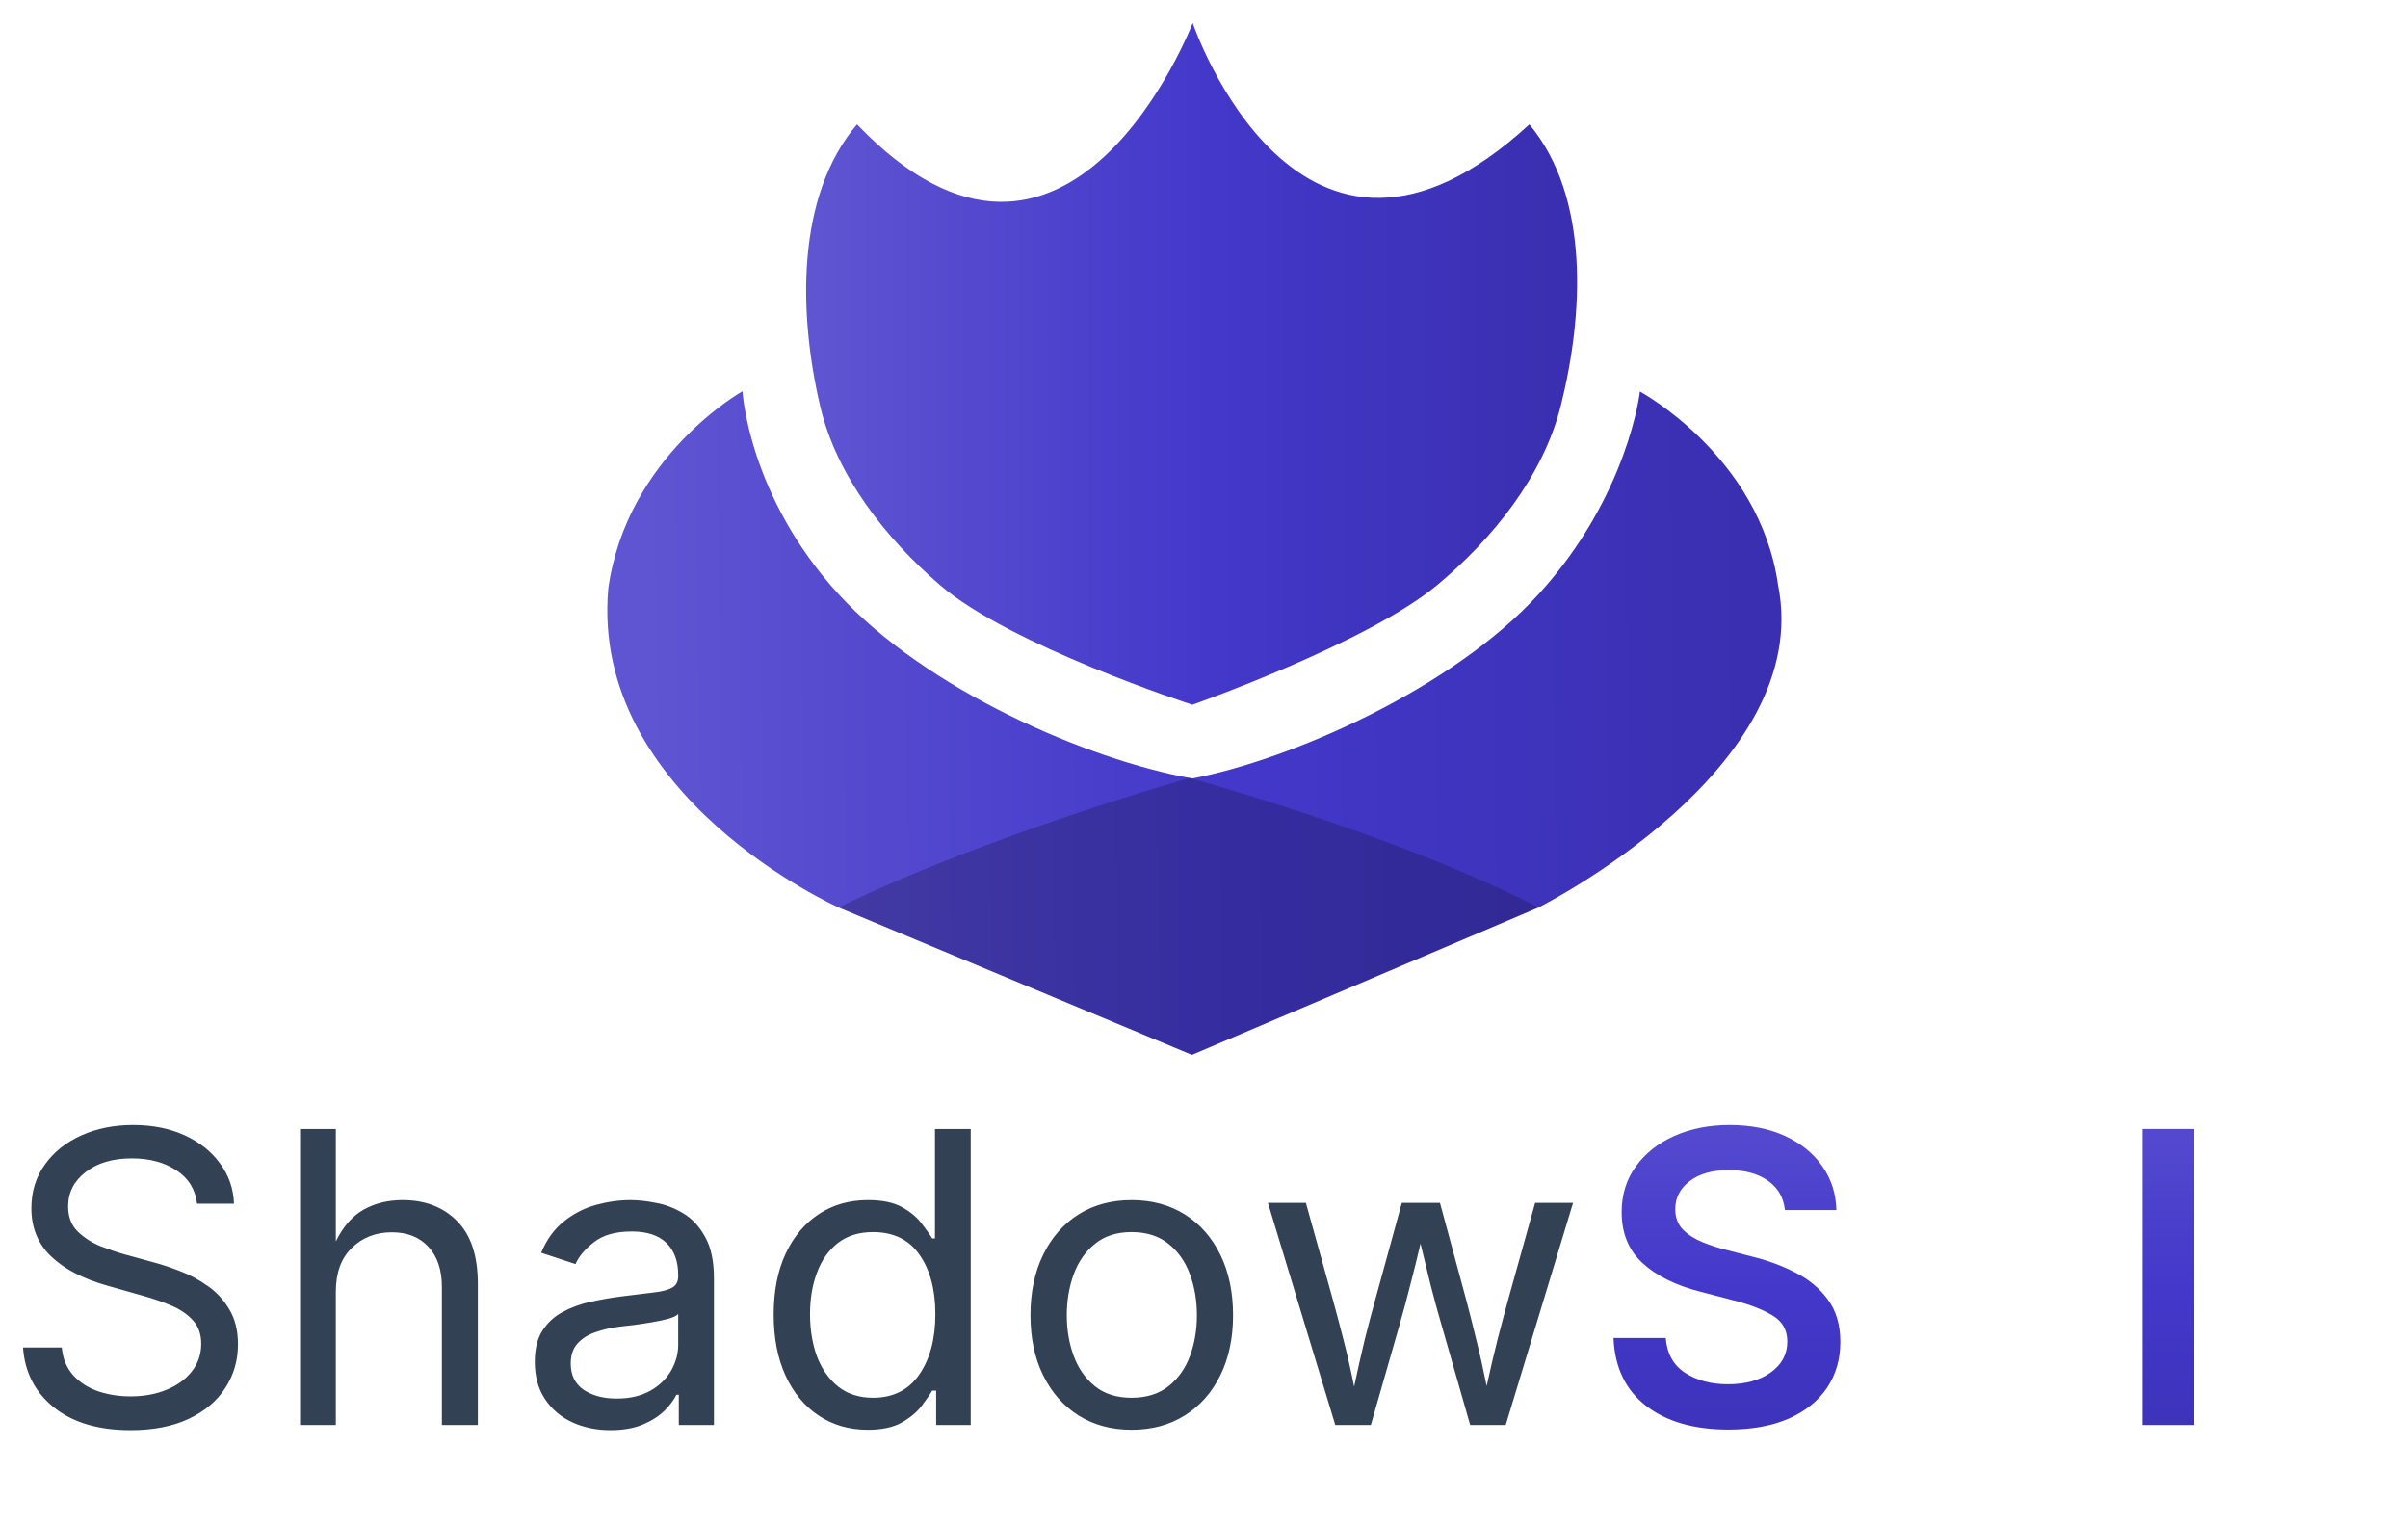 <svg xmlns="http://www.w3.org/2000/svg" viewBox="2063.3 -1184.579 313.719 198.62" xmlns:v="https://vecta.io/nano"><defs><linearGradient id="A" gradientUnits="userSpaceOnUse" x1="2176.357" y1="-1161.637" x2="2176.357" y2="-1075.2"/><linearGradient id="B" gradientUnits="userSpaceOnUse"><stop offset="0" stop-color="#5f54d1"/><stop offset=".522" stop-color="#4338ca"/><stop offset="1" stop-color="#3a2fb0"/></linearGradient><linearGradient id="C" x1="2127.114" y1="-1161.637" x2="2224.575" y2="-1161.637" href="#B"/><linearGradient id="D" x1="2176.357" y1="-1161.637" x2="2176.357" y2="-1075.2" gradientTransform="matrix(-0.009, -1, 1.679, 0, 4075.028, 1055.472)" href="#B"/><linearGradient id="E" x1="2218.907" y1="-1050.224" x2="2218.907" y2="-986.279" href="#B"/><linearGradient id="F" x1="2175.6" y1="-1111.246" x2="2175.6" y2="-1075.2" gradientUnits="userSpaceOnUse"><stop offset=".103" stop-color="#15113f"/></linearGradient></defs><g transform="translate(42.55 28.021)" stroke-width="0"><path d="M2132.4-1196.4c-7.982 9.403-7.61 24.679-4.8 36.689 2.13 9.104 8.521 17.203 15.6 23.311 9.186 7.927 32.889 15.6 32.889 15.6s22.816-8.02 31.911-15.6c7.2-6 13.774-14.143 16.079-23.291 3.008-11.939 3.801-27.25-4.079-36.709-30 27.6-43.865-13.2-43.865-13.2s-16.135 42-43.735 13.2z" stroke="#000" fill="url(#C)"/><path d="M 2117.484 -1161.637 C 2117.484 -1161.637 2102.4 -1153.2 2100 -1135.929 C 2097.6 -1108.8 2130 -1094.4 2130 -1094.4 L 2176.019 -1075.2 L 2221.2 -1094.4 C 2221.2 -1094.4 2257.2 -1112.4 2252.4 -1136.4 C 2250 -1153.2 2234.4 -1161.6 2234.4 -1161.6 C 2234.4 -1161.6 2232.897 -1148.026 2221.2 -1135.2 C 2209.93 -1122.841 2188.8 -1113.6 2176.089 -1111.2 C 2162.4 -1113.6 2141.334 -1122.826 2130 -1135.2 C 2118.239 -1148.042 2117.484 -1161.637 2117.484 -1161.637 Z" shape-rendering="crispedges" stroke="url(#A)" fill="url(#D)"/><path d="M2175.743-1111.246s-26.036 7.267-45.743 16.846l46.089 19.2 45.111-19.2c-18.686-9.579-45.457-16.846-45.457-16.846z" stroke="#000" shape-rendering="crispedges" fill-opacity=".3" fill="url(#F)"/></g><path d="M2080.302-998.287q-6.263 0-9.963-2.95-3.701-2.976-4.037-7.815h5.046q.207 2.174 1.475 3.597 1.268 1.397 3.235 2.096 1.993.673 4.244.673 2.614 0 4.684-.854 2.096-.854 3.313-2.407 1.216-1.553 1.216-3.597 0-1.863-1.061-3.028-1.035-1.165-2.769-1.915-1.734-.75-3.804-1.32l-4.658-1.32q-4.658-1.32-7.246-3.778-2.588-2.458-2.588-6.289 0-3.261 1.76-5.693 1.76-2.458 4.762-3.804 3.002-1.346 6.729-1.346 3.804 0 6.729 1.346 2.924 1.346 4.606 3.675 1.708 2.303 1.811 5.228h-4.814q-.336-2.821-2.691-4.348-2.355-1.553-5.797-1.553-3.752 0-6.03 1.786-2.277 1.76-2.277 4.477 0 2.018 1.242 3.261 1.268 1.216 2.976 1.915 1.734.673 3.131 1.061l3.856 1.061q1.553.414 3.416 1.139 1.889.725 3.597 1.941 1.708 1.191 2.795 3.054 1.113 1.837 1.113 4.529 0 3.157-1.656 5.693-1.63 2.536-4.762 4.011-3.131 1.475-7.582 1.475zm26.75-18.012v17.339h-4.658v-38.56h4.658v14.648q1.423-2.899 3.623-4.141 2.226-1.242 5.072-1.242 4.399 0 7.091 2.717 2.717 2.717 2.717 8.204v18.374h-4.684v-17.986q0-3.338-1.76-5.227-1.734-1.889-4.762-1.889-3.131 0-5.228 2.044-2.07 2.019-2.07 5.719zm35.781 18.012q-2.743 0-4.995-1.035-2.226-1.035-3.545-3.028-1.32-1.993-1.32-4.839 0-2.484.983-4.037.983-1.553 2.614-2.433 1.656-.906 3.649-1.346 1.993-.44 4.011-.699 2.588-.336 4.218-.518 1.63-.181 2.407-.621.802-.44.802-1.501v-.155q0-2.691-1.527-4.167-1.527-1.501-4.529-1.501-3.131 0-4.891 1.372-1.76 1.346-2.433 2.873l-4.477-1.475q1.113-2.64 3.002-4.115 1.889-1.501 4.166-2.122 2.277-.621 4.503-.621 1.449 0 3.287.362 1.863.336 3.571 1.371 1.734 1.035 2.847 3.08 1.139 2.019 1.139 5.409v19.073h-4.581v-3.934h-.311q-.492 1.009-1.579 2.096-1.087 1.061-2.821 1.786-1.734.725-4.192.725zm.802-4.115q2.588 0 4.374-1.009 1.786-1.009 2.717-2.614.932-1.63.932-3.39v-4.011q-.285.336-1.242.621-.957.259-2.2.466-1.216.207-2.381.362-1.139.129-1.811.207-1.682.207-3.157.725-1.449.492-2.329 1.475-.88.957-.88 2.614 0 2.251 1.682 3.416 1.708 1.139 4.296 1.139zm32.702 4.063q-3.597 0-6.366-1.837-2.769-1.837-4.322-5.202-1.553-3.364-1.553-7.971 0-4.581 1.553-7.919 1.579-3.364 4.348-5.176 2.769-1.812 6.366-1.812 2.821 0 4.477.932 1.656.932 2.536 2.122.906 1.165 1.372 1.941h.362v-14.259h4.658v38.56h-4.503v-4.477h-.518q-.466.802-1.398 2.019-.906 1.19-2.588 2.148-1.656.932-4.425.932zm.699-4.166q3.934 0 6.03-3.028 2.096-3.028 2.096-7.867 0-4.788-2.07-7.738-2.044-2.95-6.056-2.95-2.743 0-4.581 1.423-1.811 1.423-2.717 3.856-.906 2.407-.906 5.409 0 3.028.906 5.512.932 2.458 2.769 3.933 1.837 1.449 4.529 1.449zm33.685 4.166q-3.934 0-6.91-1.863-2.95-1.863-4.606-5.227-1.656-3.364-1.656-7.816 0-4.529 1.656-7.893 1.656-3.39 4.606-5.253 2.976-1.863 6.91-1.863 3.959 0 6.936 1.863 2.976 1.863 4.632 5.254 1.656 3.364 1.656 7.893 0 4.451-1.656 7.816-1.656 3.364-4.632 5.227-2.976 1.863-6.936 1.863zm0-4.166q2.924 0 4.814-1.501 1.889-1.501 2.795-3.934.906-2.458.906-5.305 0-2.872-.906-5.331-.906-2.484-2.795-3.985-1.889-1.527-4.814-1.527-2.898 0-4.762 1.527-1.863 1.501-2.769 3.96-.906 2.458-.906 5.357 0 2.847.906 5.305.906 2.433 2.769 3.934 1.863 1.501 4.762 1.501zm26.542 3.545l-8.773-28.933h4.943l3.52 12.629q.621 2.251 1.346 5.072.725 2.795 1.423 6.237.699-3.312 1.372-6.107.699-2.795 1.372-5.202l3.468-12.629h4.969l3.416 12.629q.621 2.329 1.294 5.124.699 2.769 1.372 6.107.725-3.312 1.423-6.082.725-2.795 1.372-5.15l3.519-12.629h4.943l-8.773 28.933h-4.632l-3.752-13.095q-.725-2.484-1.398-5.124-.647-2.64-1.32-5.409-.647 2.769-1.346 5.435-.673 2.665-1.372 5.098l-3.752 13.095z" fill="#334155"/><g fill="url(#E)"><path d="M2288.469-998.365q-6.729 0-10.74-3.105-3.985-3.105-4.218-8.825h6.806q.233 3.054 2.536 4.555 2.303 1.475 5.564 1.475 3.416 0 5.564-1.527 2.174-1.553 2.174-4.037 0-2.251-1.915-3.39-1.915-1.165-5.046-1.967l-4.374-1.139q-4.839-1.242-7.557-3.752-2.691-2.51-2.691-6.599 0-3.416 1.837-5.952 1.837-2.562 5.021-3.985 3.183-1.423 7.22-1.423 4.115 0 7.194 1.423 3.106 1.423 4.865 3.934 1.76 2.51 1.837 5.719h-6.703q-.259-2.458-2.226-3.83-1.941-1.372-5.072-1.372-3.261 0-5.124 1.449-1.863 1.423-1.863 3.623 0 1.63.983 2.666 1.009 1.009 2.51 1.63 1.527.621 3.08 1.009l3.597.932q2.847.699 5.435 2.019 2.614 1.294 4.244 3.494 1.656 2.2 1.656 5.564 0 3.39-1.734 5.978-1.734 2.562-4.995 4.011-3.261 1.423-7.867 1.423z"/><path d="M2322.878-998.365q-4.374 0-7.531-1.837-3.131-1.837-4.839-5.176-1.682-3.338-1.682-7.867 0-4.451 1.656-7.815 1.682-3.39 4.736-5.279 3.08-1.915 7.22-1.915 3.52 0 6.521 1.553 3.028 1.527 4.865 4.762 1.837 3.209 1.837 8.281v2.122h-20.134q.129 3.856 2.148 5.875 2.044 2.019 5.279 2.019 2.226 0 3.804-.957 1.604-.957 2.277-2.795l6.185 1.268q-1.035 3.494-4.296 5.642-3.235 2.122-8.048 2.122zm-7.324-17.753h13.561q-.311-3.106-1.993-4.969-1.656-1.889-4.658-1.889-3.08 0-4.891 1.993-1.786 1.967-2.019 4.865z"/><path d="M2349.162-1037.52v38.56h-6.729v-38.56z"/><path d="M2372.521-1027.893v5.279h-6.263v23.653h-6.703v-23.653h-5.305v-5.279h5.305v-2.769q0-2.872 1.216-4.788 1.216-1.941 3.235-2.898 2.044-.983 4.529-.983 1.786 0 3.157.285 1.372.285 2.019.517l-1.372 5.228q-.44-.129-1.087-.259-.621-.155-1.475-.155-1.889 0-2.717.932-.802.932-.802 2.64v2.252z"/></g></svg>